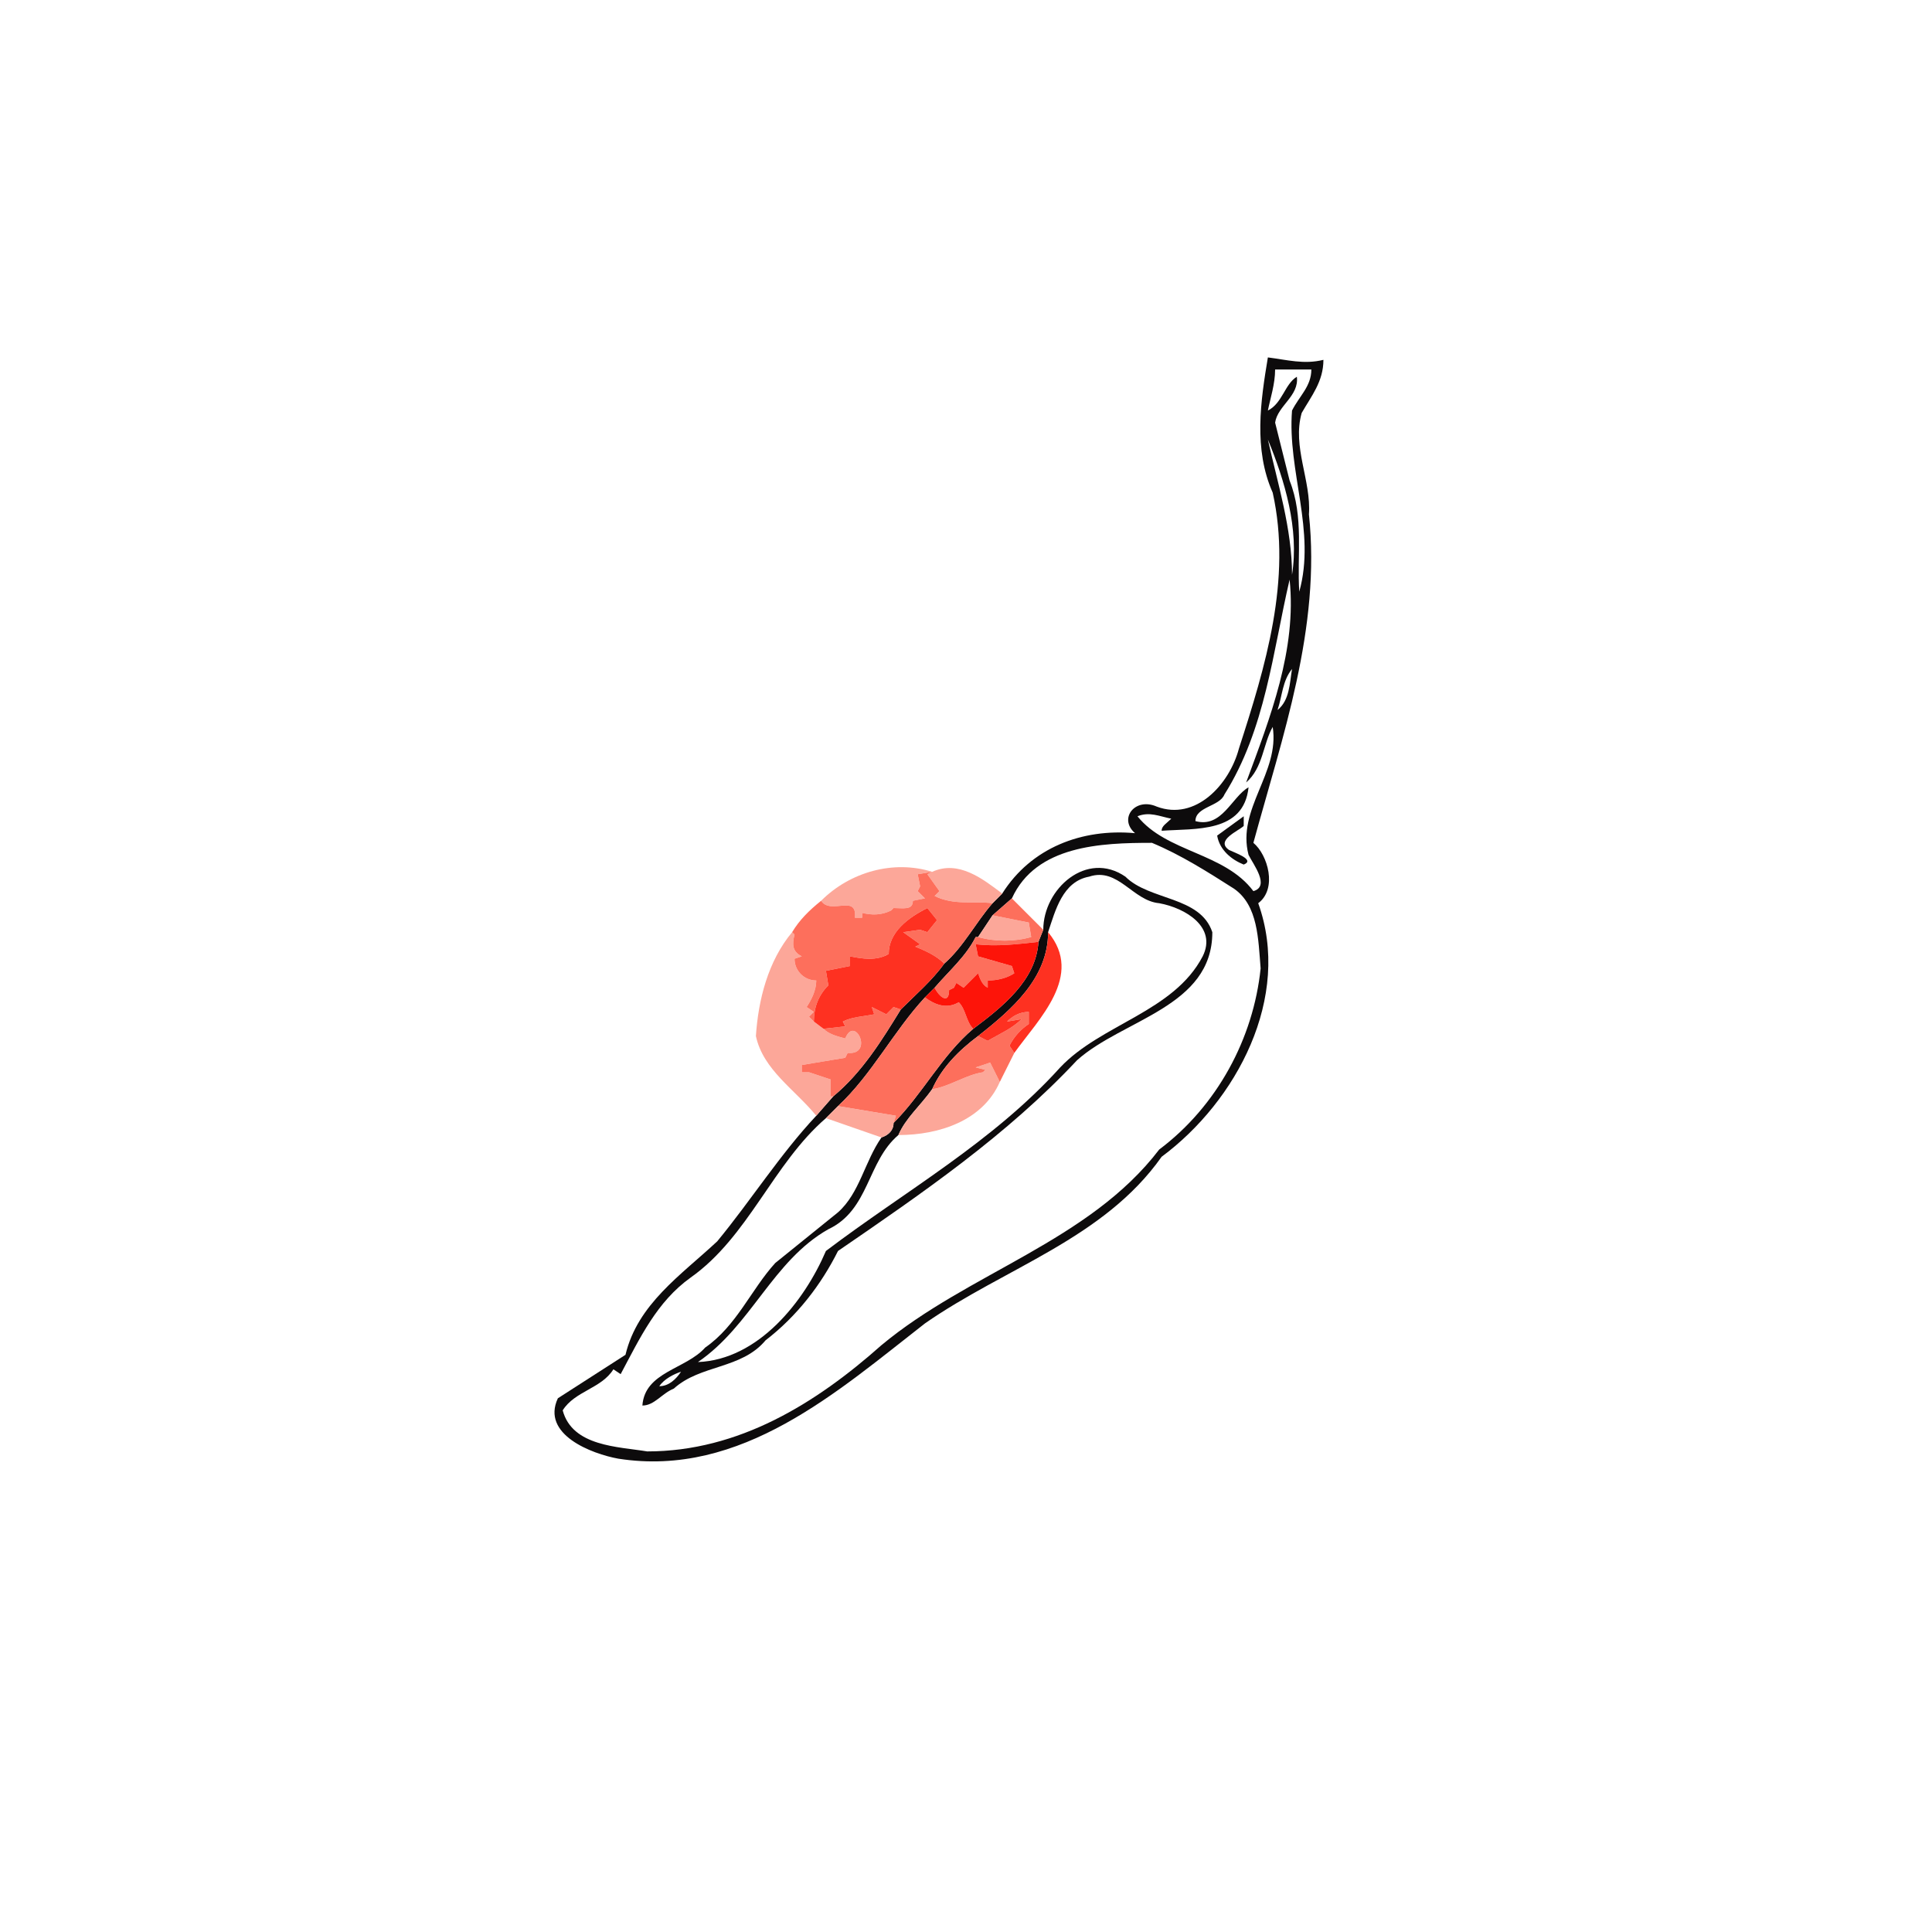 <svg width="1067" height="1067" viewBox="0 0 800 800" xmlns="http://www.w3.org/2000/svg"><g fill="#0d0b0c"><path d="M525 148c8 1 15 3 23 1 0 9-5 15-9 22-4 14 4 28 3 42 5 47-11 92-23 136 6 5 10 19 2 25 14 39-9 82-40 105-24 34-65 46-98 69-36 28-76 64-127 56-11-2-32-10-25-25l28-18c5-21 23-33 38-47 14-17 26-36 41-52l7-8c12-10 20-23 28-36 6-6 13-12 18-19 8-7 13-17 20-25l4-4c12-19 33-27 55-25-7-6 0-15 9-11 16 6 30-9 34-24 11-34 22-70 14-106-8-18-5-38-2-56m3 5c0 6-2 12-3 17 6-3 7-11 12-14 1 8-8 12-9 19l6 24c6 15 3 31 4 46 7-25-5-50-3-75 3-6 8-10 8-17h-15m-3 29c4 18 10 37 10 56 3-19-3-39-10-56m9 58c-7 30-10 62-27 89-2 5-12 5-12 11 11 3 15-10 22-14-2 19-22 17-36 18 0-2 2-3 4-5-5-1-9-3-14-1 12 15 36 15 48 31 7-2 0-11-2-15-5-19 13-34 10-53-4 7-4 17-11 23 10-27 21-55 18-84m-5 54c5-4 5-11 6-17-4 5-4 11-6 17m-110 78l-8 7-6 9h-1c-4 8-11 14-17 21l-4 4c-13 14-22 32-36 45l-5 5c-22 19-32 49-56 66-14 10-21 25-29 40l-3-2c-5 8-16 9-21 17 4 15 23 15 35 17 38 0 70-20 97-44 36-30 86-43 115-81 24-18 39-46 42-75-1-12-1-26-11-33-11-7-22-14-34-19-21 0-48 1-58 23z"/><path d="M515 338v4c-2 2-12 6-6 10 2 1 11 4 6 6-5-2-10-6-11-12l11-8zM432 385c0-17 18-33 34-22 10 10 31 8 36 23 0 31-37 36-56 53-29 31-64 55-99 79-7 14-17 27-30 37-10 12-27 10-38 20-5 2-8 7-13 7 1-14 18-15 26-24 13-9 19-24 29-35l26-21c9-8 11-21 18-31 3-1 5-3 5-6 12-12 20-28 33-39 12-9 26-20 27-36l2-5m19-22c-11 2-14 14-17 23 0 19-15 32-29 43-8 6-15 13-19 22-5 7-11 12-14 19-13 11-12 31-29 39-23 13-32 40-54 55 25-1 44-25 53-46 33-25 69-45 97-76 17-18 47-23 59-46 6-12-7-20-18-22-11-1-17-15-29-11M273 574c4 0 7-3 9-6-3 1-7 3-9 6z"/></g><g fill="#fca799"><path d="M340 373c12-12 30-17 46-12l-6 1 1 5-1 2 3 3-5 1c0 4-4 3-8 3l-1 1c-4 2-8 2-12 1v2h-3c1-10-10-1-14-7z"/><path d="M386 361c11-5 21 3 29 9l-4 4c-8-1-16 1-24-3l2-2-5-7 2-1zM411 379l15 3 1 6c-7 2-15 2-22 0l6-9zM313 429c1-15 5-31 15-43l1 1c-1 4-1 7 3 9l-3 1c0 5 4 9 9 9 0 4-2 8-4 11l3 2-2 2 2 2 4 3c2 2 5 3 9 4 4-10 12 7 1 6l-1 2-18 3v3h3l9 3v7h1l-7 8c-9-11-22-19-25-33zM404 442l6-2 4 8c-7 16-25 22-42 22 3-7 9-12 14-19 7-1 14-6 21-7l1-1-4-1zM342 463l5-5 24 4-1 3c0 3-2 5-5 6l-23-8z"/></g><g fill="#fd6f5c"><path d="M380 362l6-1-2 1 5 7-2 2c8 4 16 2 24 3-7 8-12 18-20 25-3-3-7-5-12-7l2-1-7-5 7-1 3 1 4-5-4-5c-8 4-16 10-16 19-5 3-11 2-16 1v4l-10 2 1 6c-4 4-6 9-6 15l-2-2 2-2-3-2c2-3 4-7 4-11-5 0-9-4-9-9l3-1c-4-2-4-5-3-9l-1-1c3-5 7-9 12-13 4 6 15-3 14 7h3v-2c4 1 8 1 12-1l1-1c4 0 8 1 8-3l5-1-3-3 1-2-1-5zM411 379l8-7 13 13-2 5c-9 1-17 2-26 1l1 5 14 4 1 3c-3 2-7 3-11 3v3c-2-1-3-3-4-6l-6 6-3-2-1 2-2 1c0 6-4 3-6-1 6-7 13-13 17-21h1c7 2 15 2 22 0l-1-6-15-3z"/><path d="M383 413c4 3 9 5 14 2 3 3 3 8 6 11-13 11-21 27-33 39l1-3-24-4c14-13 23-31 36-45zM361 417l6 3 3-3 3 1c-8 13-16 26-28 36h-1v-7l-9-3h-3v-3l18-3 1-2c11 1 3-16-1-6-4-1-7-2-9-4l9-1-1-2c4-2 8-2 13-3l-1-3zM417 423c2-2 5-4 9-4v5c-3 2-6 5-8 9l2 3-6 12-4-8-6 2 4 1-1 1c-7 1-14 6-21 7 4-9 11-16 19-22l4 2c5-3 10-5 14-9l-6 1z"/></g><g fill="#fe3121"><path d="M368 395c0-9 8-15 16-19l4 5-4 5-3-1-7 1 7 5-2 1c5 2 9 4 12 7-5 7-12 13-18 19l-3-1-3 3-6-3 1 3c-5 1-9 1-13 3l1 2-9 1-4-3c0-6 2-11 6-15l-1-6 10-2v-4c5 1 11 2 16-1zM434 386c15 18-4 36-14 50l-2-3c2-4 5-7 8-9v-5c-4 0-7 2-9 4l6-1c-4 4-9 6-14 9l-4-2c14-11 29-24 29-43z"/></g><path fill="#fd1409" d="M404 391c9 1 17 0 26-1-1 16-15 27-27 36-3-3-3-8-6-11-5 3-10 1-14-2l4-4c2 4 6 7 6 1l2-1 1-2 3 2 6-6c1 3 2 5 4 6v-3c4 0 8-1 11-3l-1-3-14-4-1-5z"/></svg>